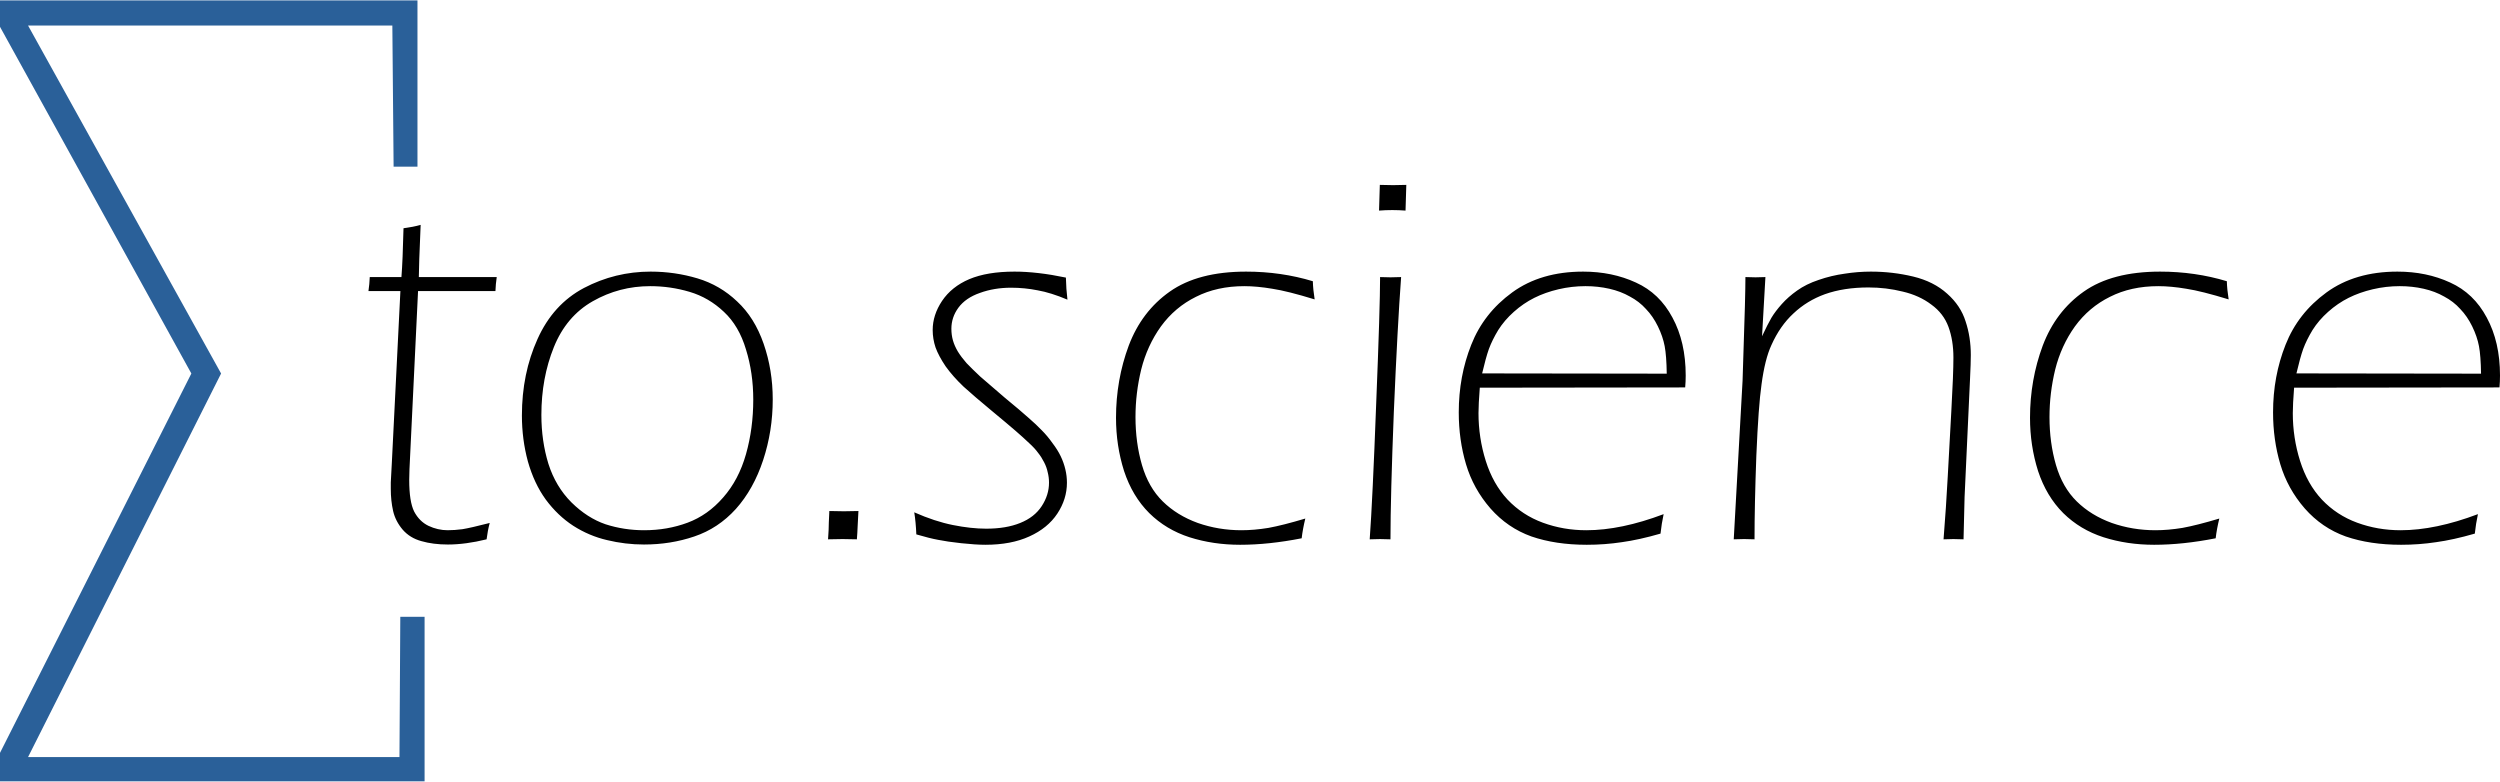 <svg xmlns="http://www.w3.org/2000/svg" version="1.2" width="225.656" height="70.602" viewBox="1545 26421 5970.47 1868" preserveAspectRatio="xMidYMid" fill-rule="evenodd" stroke-width="28.222" stroke-linejoin="round"><g aria-label="to.science" class="TextShape"><path d="M2714.523 27669.933q-4.962 18.603-7.442 39.067-50.23 12.402-92.397 12.402-35.347 0-63.252-8.061-27.285-7.442-44.649-27.285-17.363-20.464-22.944-44.649-5.581-24.804-5.581-52.71v-15.503q.62-10.542 2.48-46.508l20.464-410.518h-76.274q2.48-16.743 3.1-33.486h75.655q3.1-39.068 4.96-116.582 23.565-3.101 40.928-8.062-4.34 100.459-4.34 124.644h186.035q-2.48 16.743-3.101 33.486H2543.37l-20.464 425.4-.62 25.425q0 52.09 11.782 75.654 12.403 23.565 34.107 34.107 22.324 10.542 45.889 10.542 16.743 0 35.346-2.481 19.224-3.1 65.113-14.882zM3098.995 27069.659q57.671 0 111.621 16.123 53.95 16.123 94.878 55.191 41.548 38.447 63.252 101.079 21.704 62.632 21.704 132.705 0 75.654-22.944 145.107-22.945 69.453-65.112 116.582-42.168 46.509-99.22 65.733-56.43 19.223-120.302 19.223-44.648 0-88.057-10.542-42.788-9.922-80.615-34.106-37.207-24.185-65.732-62.632-27.906-38.447-42.788-91.157-14.263-52.71-14.263-109.761 0-99.839 37.207-182.314 37.207-83.096 111.001-122.163 74.414-39.068 159.37-39.068zm-1.24 34.727q-73.794 0-137.046 35.967-63.252 35.966-93.018 109.76-29.765 73.794-29.765 161.851 0 62.012 16.743 116.582 17.363 54.57 55.19 92.397 37.827 37.207 81.236 52.09 44.028 14.263 92.397 14.263 55.19 0 103.56-17.984 48.369-17.983 84.956-60.151 37.207-42.168 54.57-103.559 17.363-61.392 17.363-130.225 0-63.872-17.363-119.683-16.743-56.43-52.71-89.917-35.967-34.106-81.855-47.749-45.889-13.642-94.258-13.642zM3522.535 27709q1.86-25.425 1.86-40.308.62-14.882 1.24-27.285 22.325.62 34.727.62 13.023 0 34.727-.62-1.24 18.604-1.86 35.967-.62 16.743-1.86 31.626-21.705-.62-34.107-.62-13.023 0-34.727.62zM3733.375 27697.218q-1.24-29.766-4.96-52.71 48.988 21.704 92.397 30.386 43.408 8.681 79.374 8.681 47.75 0 81.236-13.642 34.106-13.643 51.47-40.308 17.363-26.665 17.363-55.811 0-13.022-3.1-24.804-2.481-12.403-8.682-24.185-6.202-12.402-14.263-22.324-7.441-10.542-21.704-23.564-13.643-13.023-32.246-29.146-18.604-16.123-58.291-48.989-39.688-32.866-65.733-56.431-25.425-24.184-42.788-48.369-16.743-24.805-24.184-45.269-6.822-20.463-6.822-41.547 0-35.967 22.325-69.454 22.944-34.106 65.112-52.089 42.788-17.984 107.9-17.984 54.57 0 122.783 14.263.62 27.285 3.721 52.71-39.687-16.743-71.313-22.324-31.006-6.202-63.252-6.202-40.308 0-74.414 12.403-34.107 11.782-51.47 35.346-16.743 22.945-16.743 50.23 0 14.883 3.72 27.905 3.721 13.023 11.783 26.665 8.061 13.023 20.464 27.285 13.022 13.643 32.866 32.247 20.464 17.983 58.29 50.229 38.448 31.626 57.052 48.369 18.603 16.123 31.626 29.766 13.642 13.642 25.424 30.386 12.403 16.123 19.844 31.625 7.442 15.503 11.162 31.626 3.721 15.503 3.721 31.626 0 39.068-22.944 73.794-22.945 34.727-66.973 54.571-43.408 19.843-104.8 19.843-22.944 0-57.67-3.72-34.107-3.721-55.191-8.062-20.464-3.72-52.09-13.022zM4662.31 27659.391q-6.2 25.424-8.681 47.129-78.755 15.502-146.968 15.502-64.492 0-120.923-17.983-55.81-17.983-96.118-57.671-40.308-40.307-60.151-100.459-19.224-60.771-19.224-127.124 0-90.537 30.386-172.392 31.006-81.856 97.978-128.985 67.593-47.749 182.315-47.749 83.716 0 159.37 22.945.62 20.463 4.34 43.408-64.491-19.844-101.078-25.425-36.587-6.201-66.973-6.201-65.112 0-115.342 25.425-50.23 24.804-83.716 70.693-32.866 45.889-47.129 102.939-13.642 56.431-13.642 113.482 0 61.391 15.503 114.721 15.503 53.331 49.61 86.817 34.106 33.486 83.715 51.47 49.61 17.363 104.18 17.363 30.386 0 64.492-5.581 34.106-6.201 88.056-22.324zM4838.424 26923.932l1.86-61.392q15.503.62 31.626.62t31.626-.62l-1.86 61.392q-15.503-1.241-31.626-1.241t-31.626 1.241zM4816.1 27709q6.82-93.018 15.502-324.321 9.302-231.304 9.302-301.997 16.123.62 24.805.62 9.302 0 25.425-.62-8.682 117.822-17.364 321.22-8.061 203.399-8.061 305.098-16.123-.62-24.805-.62-8.681 0-24.804.62zM5518.072 27648.849q-4.96 22.944-7.441 46.508-51.47 14.883-92.398 20.464-40.927 6.201-83.715 6.201-74.414 0-132.085-19.843-57.051-20.464-97.979-66.973-40.928-47.129-58.29-105.42-17.364-58.291-17.364-124.023 0-86.197 29.765-161.231 29.766-75.654 97.979-125.263 68.213-49.61 169.292-49.61 69.453 0 125.884 26.045 56.43 25.425 87.436 83.716 31.626 58.291 31.626 138.286 0 14.883-1.24 28.525l-490.513.621q-3.1 40.307-3.1 60.771 0 58.911 17.363 114.102 17.363 55.19 52.09 92.397 35.346 37.207 84.336 55.19 48.989 17.984 103.56 17.984 83.095 0 184.794-38.447zm-433.462-336.104l440.904.62q-.62-42.788-4.961-65.732-4.341-22.945-16.123-47.129-11.783-24.185-28.526-41.548-16.123-17.983-38.447-29.766-21.704-12.402-48.99-18.603-27.284-6.201-57.05-6.201-32.866 0-64.492 7.441-31.626 7.442-57.671 20.464-26.045 13.022-48.99 33.486-22.324 19.844-37.206 43.409-14.263 23.564-22.325 45.268-7.441 21.084-16.123 58.291zM5685.504 27709l21.084-378.892 5.58-177.973q1.241-47.749 1.241-69.453 16.123.62 24.185.62 7.441 0 23.564-.62l-8.061 141.386q13.642-29.145 22.324-44.028 9.302-15.503 24.805-32.866t36.587-32.246q21.704-15.503 51.47-25.425 30.385-10.542 62.01-14.883 31.627-4.961 62.633-4.961 52.09 0 101.079 11.782 48.99 11.783 81.235 40.928 32.246 28.526 44.029 66.353 12.402 37.207 12.402 79.995 0 19.223-1.86 57.051l-13.023 282.153-2.48 101.079q-12.403-.62-24.185-.62-11.782 0-23.564.62 6.2-77.515 9.922-148.208l8.681-158.75q4.961-88.057 4.961-127.124 0-40.928-11.782-73.174-11.782-32.246-40.928-53.33-28.525-21.704-68.213-31.006-39.687-9.922-81.855-9.922-58.911 0-104.18 16.123-42.788 15.503-75.034 45.889-32.246 29.766-52.71 75.654-15.503 33.487-23.565 93.638-7.441 52.09-12.402 170.532-4.34 117.823-4.34 199.678-16.124-.62-24.805-.62-8.682 0-24.805.62zM6845.123 27659.391q-6.201 25.424-8.682 47.129-78.755 15.502-146.967 15.502-64.493 0-120.923-17.983-55.81-17.983-96.118-57.671-40.308-40.307-60.152-100.459-19.223-60.771-19.223-127.124 0-90.537 30.385-172.392 31.006-81.856 97.979-128.985 67.593-47.749 182.314-47.749 83.716 0 159.37 22.945.62 20.463 4.341 43.408-64.492-19.844-101.079-25.425-36.587-6.201-66.973-6.201-65.112 0-115.341 25.425-50.23 24.804-83.716 70.693-32.866 45.889-47.129 102.939-13.643 56.431-13.643 113.482 0 61.391 15.503 114.721 15.503 53.331 49.61 86.817 34.106 33.486 83.716 51.47 49.609 17.363 104.18 17.363 30.385 0 64.491-5.581 34.107-6.201 88.057-22.324zM7462.76 27648.849q-4.961 22.944-7.442 46.508-51.47 14.883-92.397 20.464-40.928 6.201-83.716 6.201-74.414 0-132.085-19.843-57.05-20.464-97.978-66.973-40.928-47.129-58.291-105.42-17.364-58.291-17.364-124.023 0-86.197 29.766-161.231 29.766-75.654 97.978-125.263 68.213-49.61 169.292-49.61 69.454 0 125.884 26.045 56.43 25.425 87.437 83.716 31.626 58.291 31.626 138.286 0 14.883-1.24 28.525l-490.513.621q-3.1 40.307-3.1 60.771 0 58.911 17.362 114.102 17.364 55.19 52.09 92.397 35.347 37.207 84.336 55.19 48.99 17.984 103.56 17.984 83.095 0 184.795-38.447zm-433.462-336.104l440.903.62q-.62-42.788-4.96-65.732-4.342-22.945-16.124-47.129-11.782-24.185-28.525-41.548-16.123-17.983-38.448-29.766-21.704-12.402-48.989-18.603-27.285-6.201-57.05-6.201-32.867 0-64.493 7.441-31.626 7.442-57.67 20.464-26.046 13.022-48.99 33.486-22.324 19.844-37.207 43.409-14.263 23.564-22.324 45.268-7.442 21.084-16.123 58.291z"/></g><g class="com.sun.star.drawing.PolyPolygonShape"><path class="BoundingBox" fill="none" d="M1545 26421h1016v1868H1545z"/><path fill="#2a6099" d="M2542 26422v397h-57l-3-337h-870l461 831-461 916h887l2-335h58v393H1545v-68l457-906-457-828v-63z"/></g></svg>